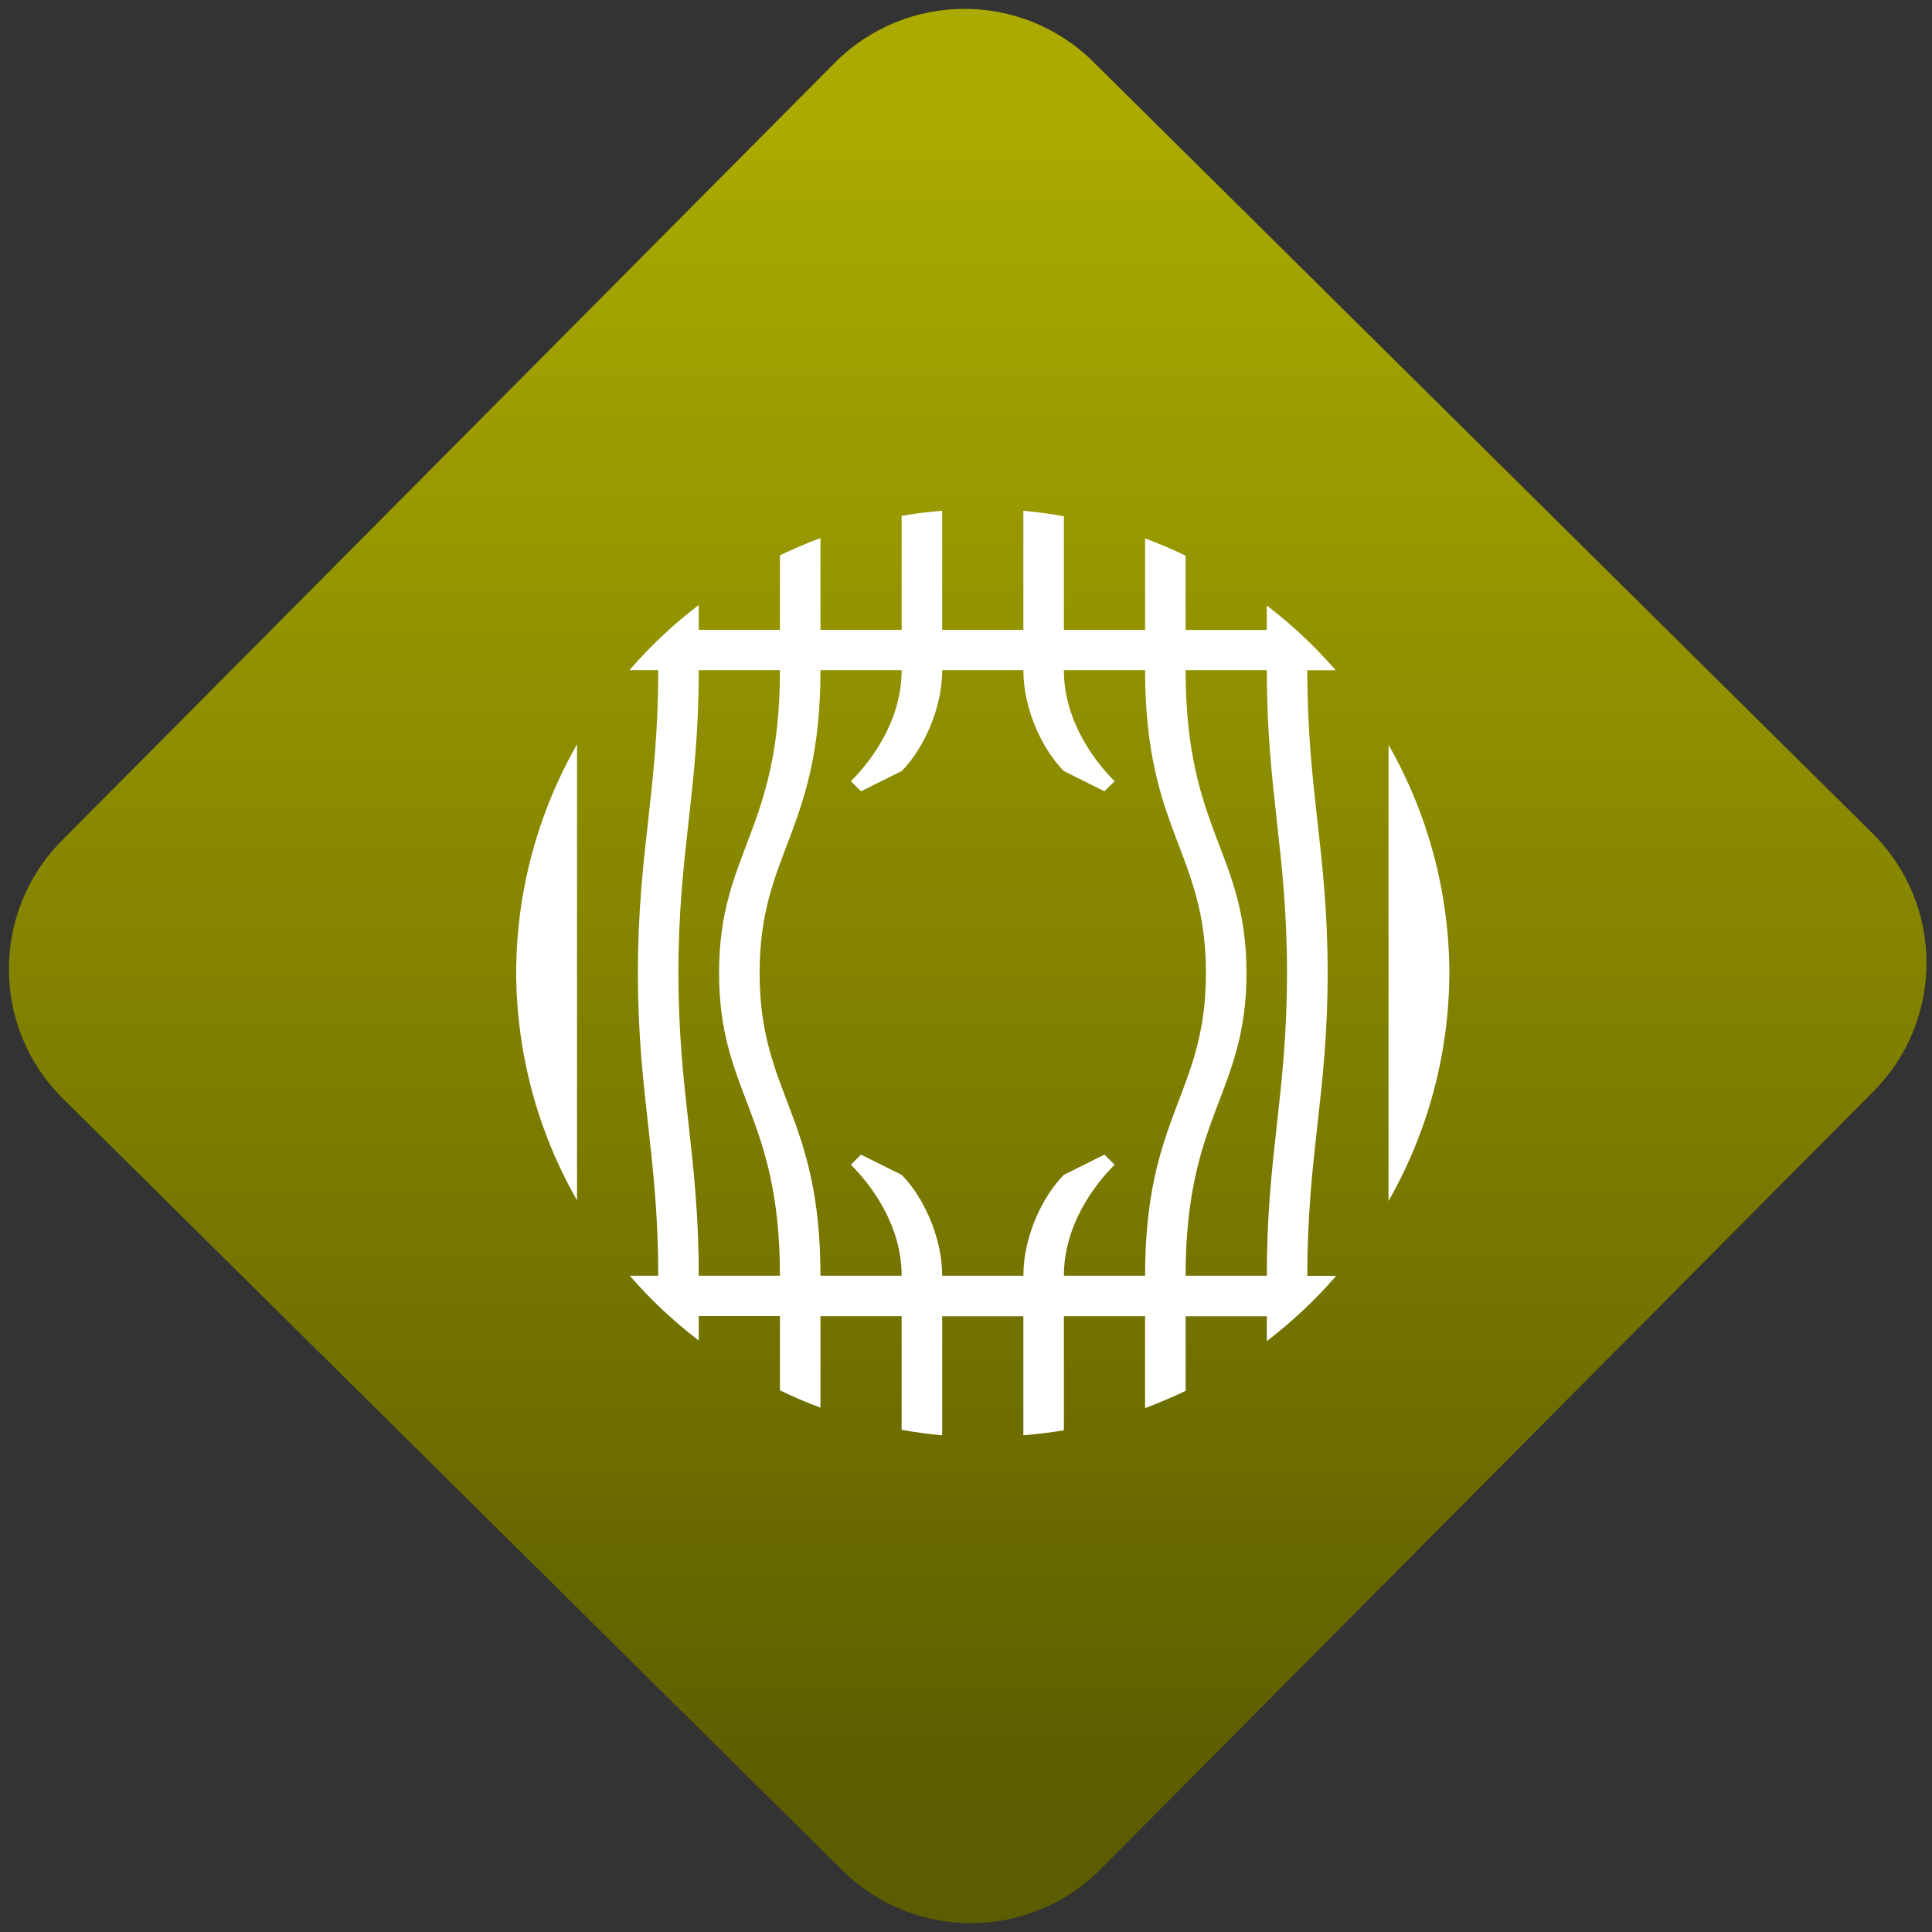 <svg width="64" height="64" viewBox="0 0 64 64" version="1.1"><rect x="0" y="0" width="64" height="64" fill="#333333" stroke="none"/><defs><linearGradient id="linear-pattern-0" gradientUnits="userSpaceOnUse" x1="0" y1="0" x2="0" y2="1" gradientTransform="matrix(60, 0, 0, 56, 0, 4)"><stop offset="0" stop-color="#aaaa00" stop-opacity="1"/><stop offset="1" stop-color="#5c5c00" stop-opacity="1"/></linearGradient></defs><path fill="url(#linear-pattern-0)" fill-opacity="1" d="M 36.219 2.051 L 62.027 27.605 C 64.402 29.957 64.418 33.785 62.059 36.156 L 36.461 61.918 C 34.105 64.289 30.27 64.305 27.895 61.949 L 2.086 36.395 C -0.289 34.043 -0.305 30.215 2.051 27.844 L 27.652 2.082 C 30.008 -0.289 33.844 -0.305 36.219 2.051 Z M 36.219 2.051 " /><g transform="matrix(1.008,0,0,1.003,16.221,16.077)"><path fill-rule="nonzero" fill="rgb(100%, 100%, 100%)" fill-opacity="1" d="M 17.539 0.84 L 17.539 4.773 L 14.871 4.773 L 14.871 0.84 C 14.426 0.875 13.98 0.93 13.539 1.008 L 13.539 4.773 L 10.871 4.773 L 10.871 1.742 C 10.418 1.91 9.973 2.102 9.539 2.312 L 9.539 4.773 L 6.871 4.773 L 6.871 3.953 C 6.039 4.59 5.273 5.312 4.594 6.105 L 5.539 6.105 C 5.539 10.105 4.871 12.105 4.871 16.105 C 4.871 20.105 5.539 22.105 5.539 26.105 L 4.605 26.105 C 5.285 26.895 6.047 27.609 6.871 28.246 L 6.871 27.438 L 9.539 27.438 L 9.539 29.891 C 9.973 30.102 10.418 30.293 10.871 30.461 L 10.871 27.441 L 13.539 27.441 L 13.539 31.195 C 13.98 31.273 14.422 31.336 14.871 31.375 L 14.871 27.445 L 17.539 27.445 L 17.539 31.375 C 17.984 31.34 18.43 31.281 18.871 31.211 L 18.871 27.441 L 21.539 27.441 L 21.539 30.477 C 21.992 30.305 22.438 30.117 22.871 29.906 L 22.871 27.445 L 25.539 27.445 L 25.539 28.266 C 26.367 27.625 27.133 26.906 27.82 26.109 L 26.871 26.109 C 26.871 22.109 27.539 20.109 27.539 16.109 C 27.539 12.109 26.871 10.109 26.871 6.109 L 27.805 6.109 C 27.125 5.32 26.367 4.605 25.539 3.969 L 25.539 4.777 L 22.871 4.777 L 22.871 2.324 C 22.438 2.113 21.992 1.922 21.539 1.754 L 21.539 4.773 L 18.871 4.773 L 18.871 1.023 C 18.43 0.941 17.984 0.883 17.539 0.84 Z M 6.871 6.105 L 9.539 6.105 C 9.539 11.438 7.539 12.105 7.539 16.105 C 7.539 20.105 9.539 20.773 9.539 26.105 L 6.871 26.105 C 6.871 22.105 6.203 20.105 6.203 16.105 C 6.203 12.105 6.871 10.105 6.871 6.105 Z M 10.871 6.105 L 13.539 6.105 C 13.539 7.773 12.539 9.105 11.871 9.773 L 12.203 10.105 L 13.539 9.438 C 14.203 8.773 14.871 7.438 14.871 6.105 L 17.539 6.105 C 17.539 7.438 18.203 8.773 18.871 9.438 L 20.203 10.105 L 20.539 9.773 C 19.871 9.105 18.871 7.773 18.871 6.105 L 21.539 6.105 C 21.539 11.438 23.539 12.105 23.539 16.105 C 23.539 20.105 21.539 20.773 21.539 26.105 L 18.871 26.105 C 18.871 24.438 19.871 23.105 20.539 22.438 L 20.203 22.105 L 18.871 22.773 C 18.203 23.438 17.539 24.773 17.539 26.105 L 14.871 26.105 C 14.871 24.773 14.203 23.438 13.539 22.773 L 12.203 22.105 L 11.871 22.438 C 12.539 23.105 13.539 24.438 13.539 26.105 L 10.871 26.105 C 10.871 20.773 8.871 20.105 8.871 16.105 C 8.871 12.105 10.871 11.438 10.871 6.105 Z M 22.871 6.105 L 25.539 6.105 C 25.539 10.105 26.203 12.105 26.203 16.105 C 26.203 20.105 25.539 22.105 25.539 26.105 L 22.871 26.105 C 22.871 20.773 24.871 20.105 24.871 16.105 C 24.871 12.105 22.871 11.438 22.871 6.105 Z M 2.871 8.555 C 1.566 10.852 0.879 13.445 0.871 16.086 C 0.879 18.727 1.566 21.32 2.871 23.617 Z M 29.539 8.57 L 29.539 23.637 C 30.844 21.34 31.531 18.742 31.539 16.102 C 31.531 13.461 30.844 10.867 29.539 8.57 Z M 29.539 8.57 "/></g></svg>
